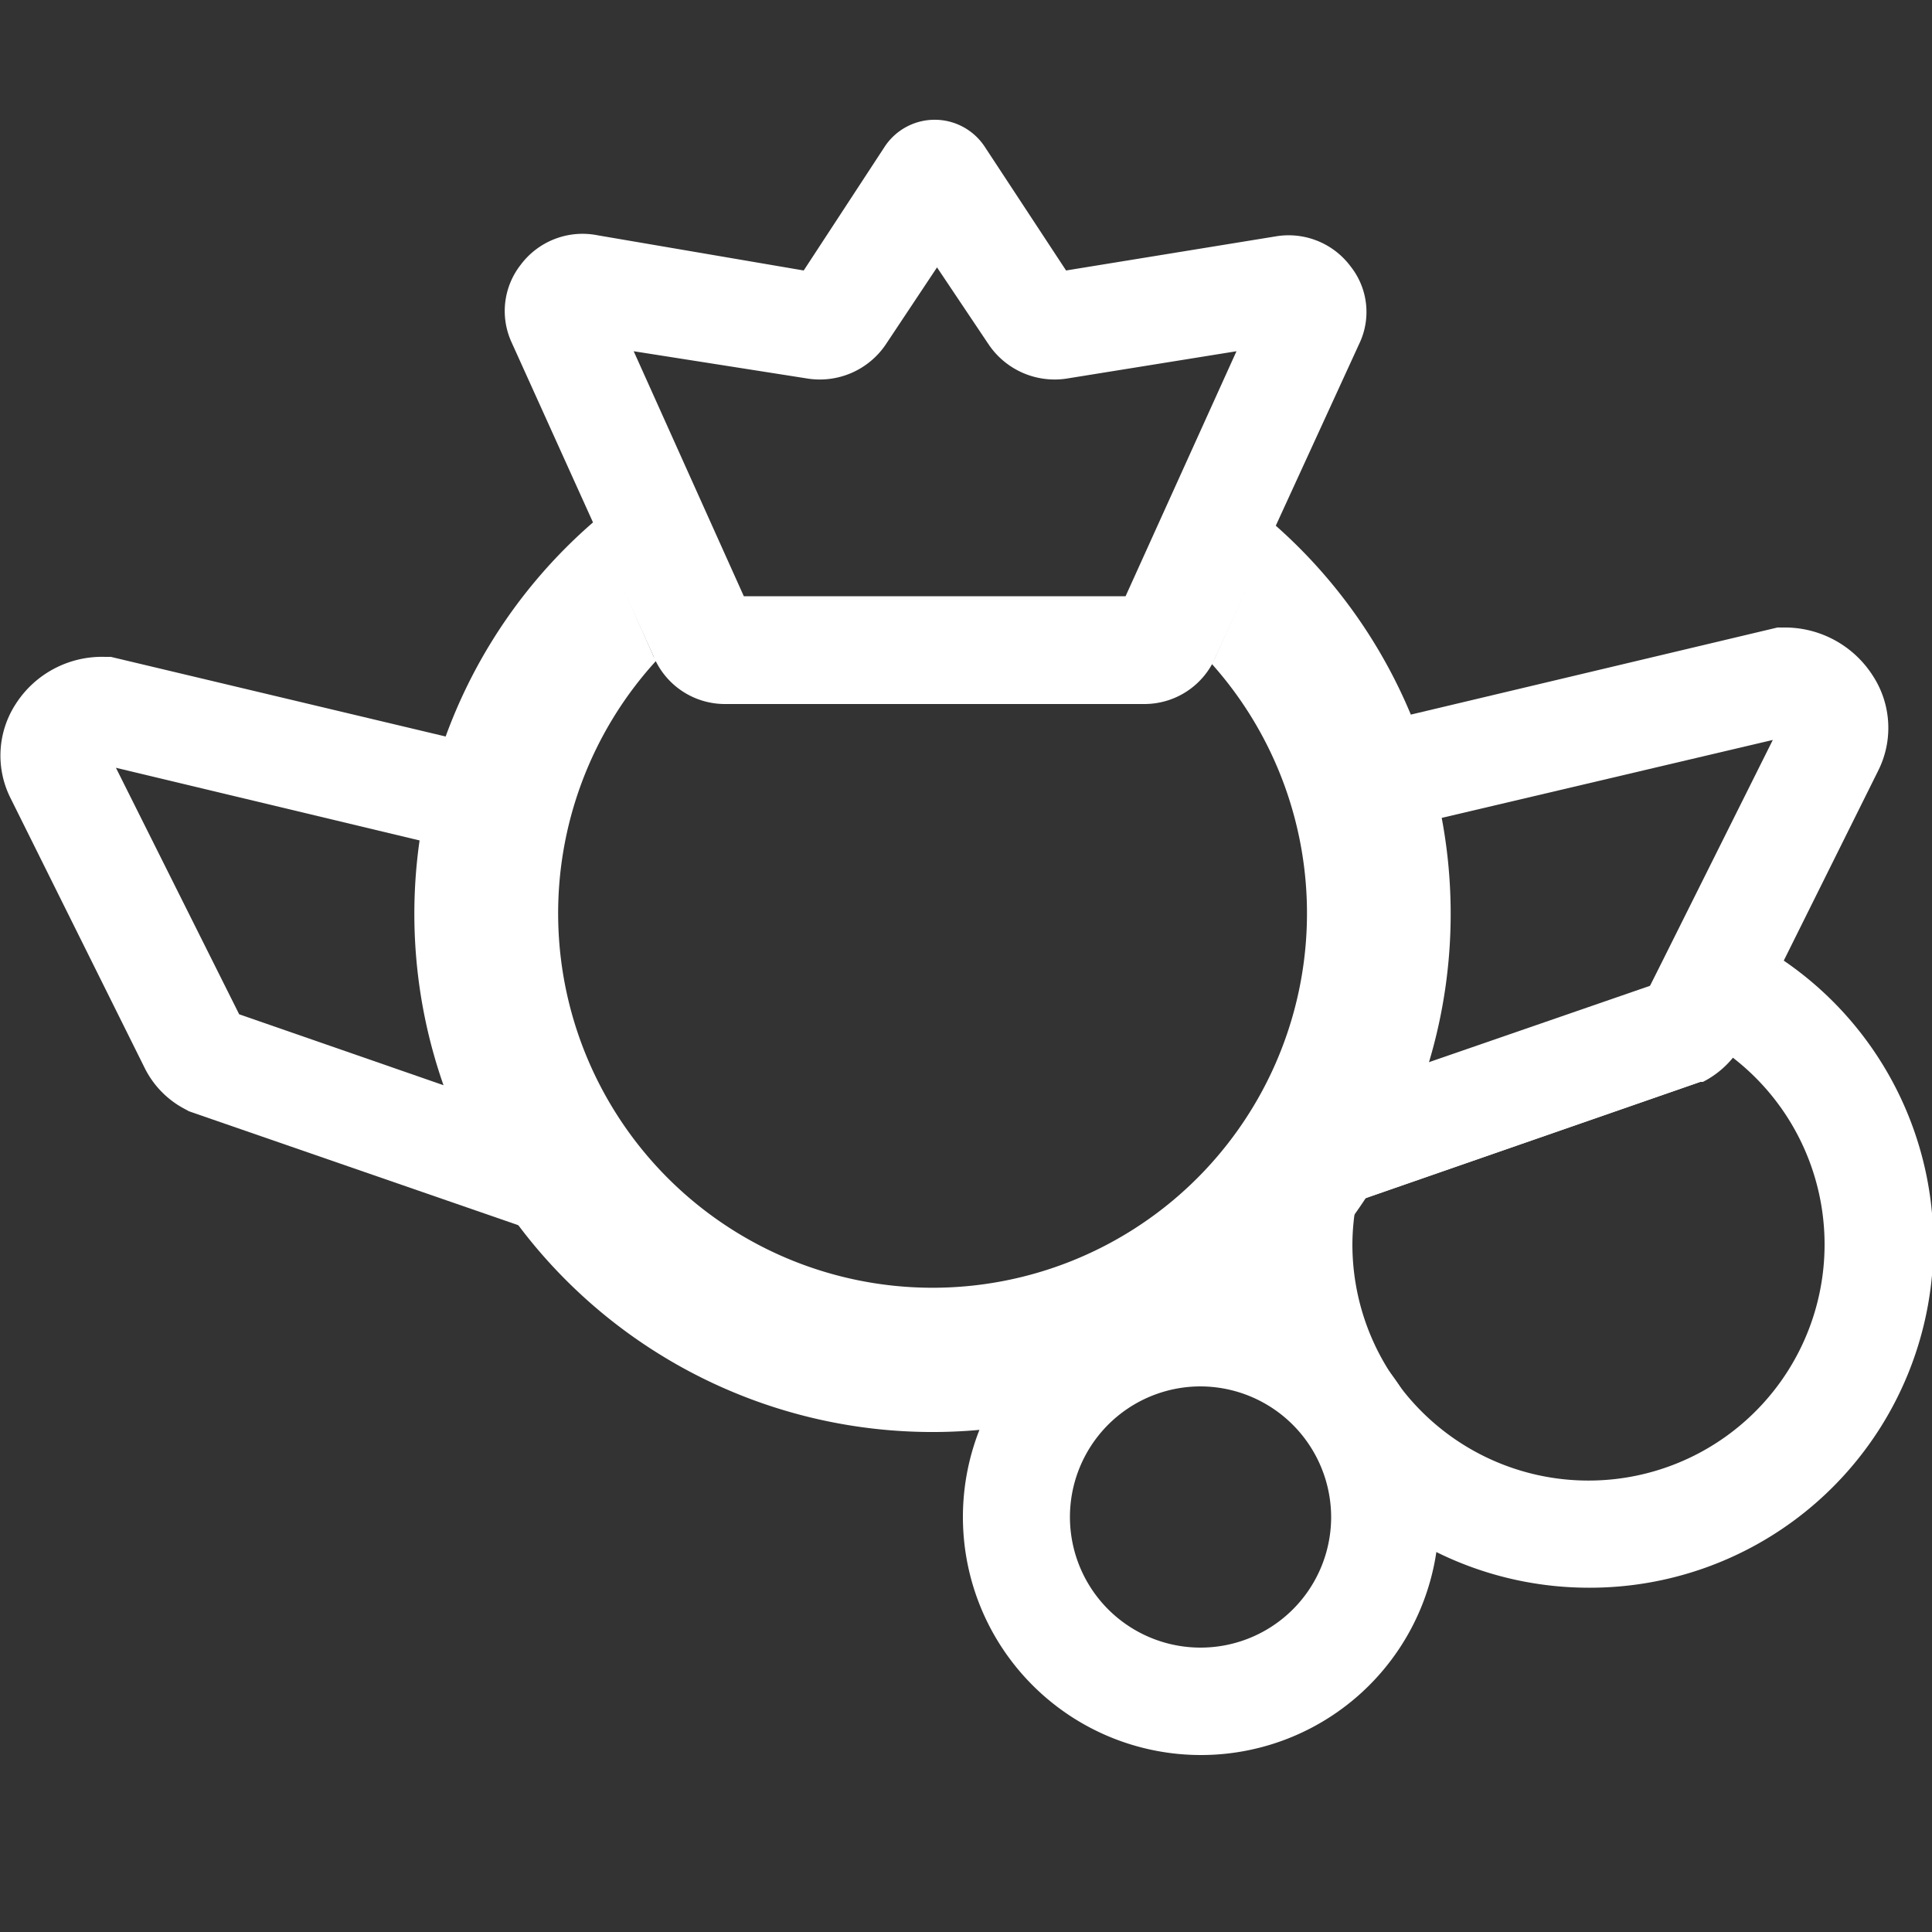 <svg xmlns="http://www.w3.org/2000/svg" viewBox="0 0 50 50"><rect x="0" y="0" width="50" height="50" fill="#333333" stroke="none"/><defs><style>.cls-1{fill:#fff;}</style></defs><g id="Capa_1" data-name="Capa 1"><path class="cls-1" d="M31.08,45.42a6.16,6.16,0,1,1,6.16-6.16A6.16,6.16,0,0,1,31.08,45.42Zm0-9.54a3.38,3.38,0,1,0,3.37,3.38A3.39,3.39,0,0,0,31.08,35.88Z"/><path class="cls-1" d="M15.27,32.35,4.89,28.76l-.09-.05a2.41,2.41,0,0,1-1.06-1.08l-3.48-7A2.45,2.45,0,0,1,.4,18.23,2.65,2.65,0,0,1,2.72,17h.15l9.67,2.3L11.9,22,3,19.87l3.19,6.38,10,3.47Z"/><path class="cls-1" d="M33.6,31.61,32.69,29l10-3.46,3.19-6.39L37,21.24l-.64-2.71L46,16.24h.15a2.7,2.7,0,0,1,2.32,1.25,2.47,2.47,0,0,1,.14,2.45l-3.48,7A2.41,2.41,0,0,1,44.07,28L44,28Z"/><path class="cls-1" d="M41.11,41.09a8.9,8.9,0,0,1-8.89-8.89,9.07,9.07,0,0,1,.38-2.59l.21-.68,9.9-3.42,1-1.93,1.23.58a8.89,8.89,0,0,1-3.79,16.93Zm-6-10A6,6,0,0,0,35,32.2a6.11,6.11,0,1,0,9.83-4.84,2.5,2.5,0,0,1-.76.61L44,28Z"/><path class="cls-1" d="M33,13.59l-1.52,3.35a1.79,1.79,0,0,1-.12.24A9.69,9.69,0,1,1,17,17.08L16.92,17,15.37,13.5A13.41,13.41,0,1,0,33,13.59Z"/><path class="cls-1" d="M29.61,18.22H18.78A2,2,0,0,1,16.92,17L13.24,8.86a1.94,1.94,0,0,1,.23-2,2,2,0,0,1,2-.77L20.8,7l2.1-3.21a1.55,1.55,0,0,1,2.58,0L27.59,7,33,6.12a2,2,0,0,1,1.95.77,1.9,1.9,0,0,1,.23,2L31.46,17A2,2,0,0,1,29.61,18.22ZM19.25,15.43h9.88L32,9.09l-4.41.71a2.06,2.06,0,0,1-2-.88l-1.34-2-1.33,2a2.06,2.06,0,0,1-2,.88L16.4,9.09Zm8.61-8Z"/></g></svg>
